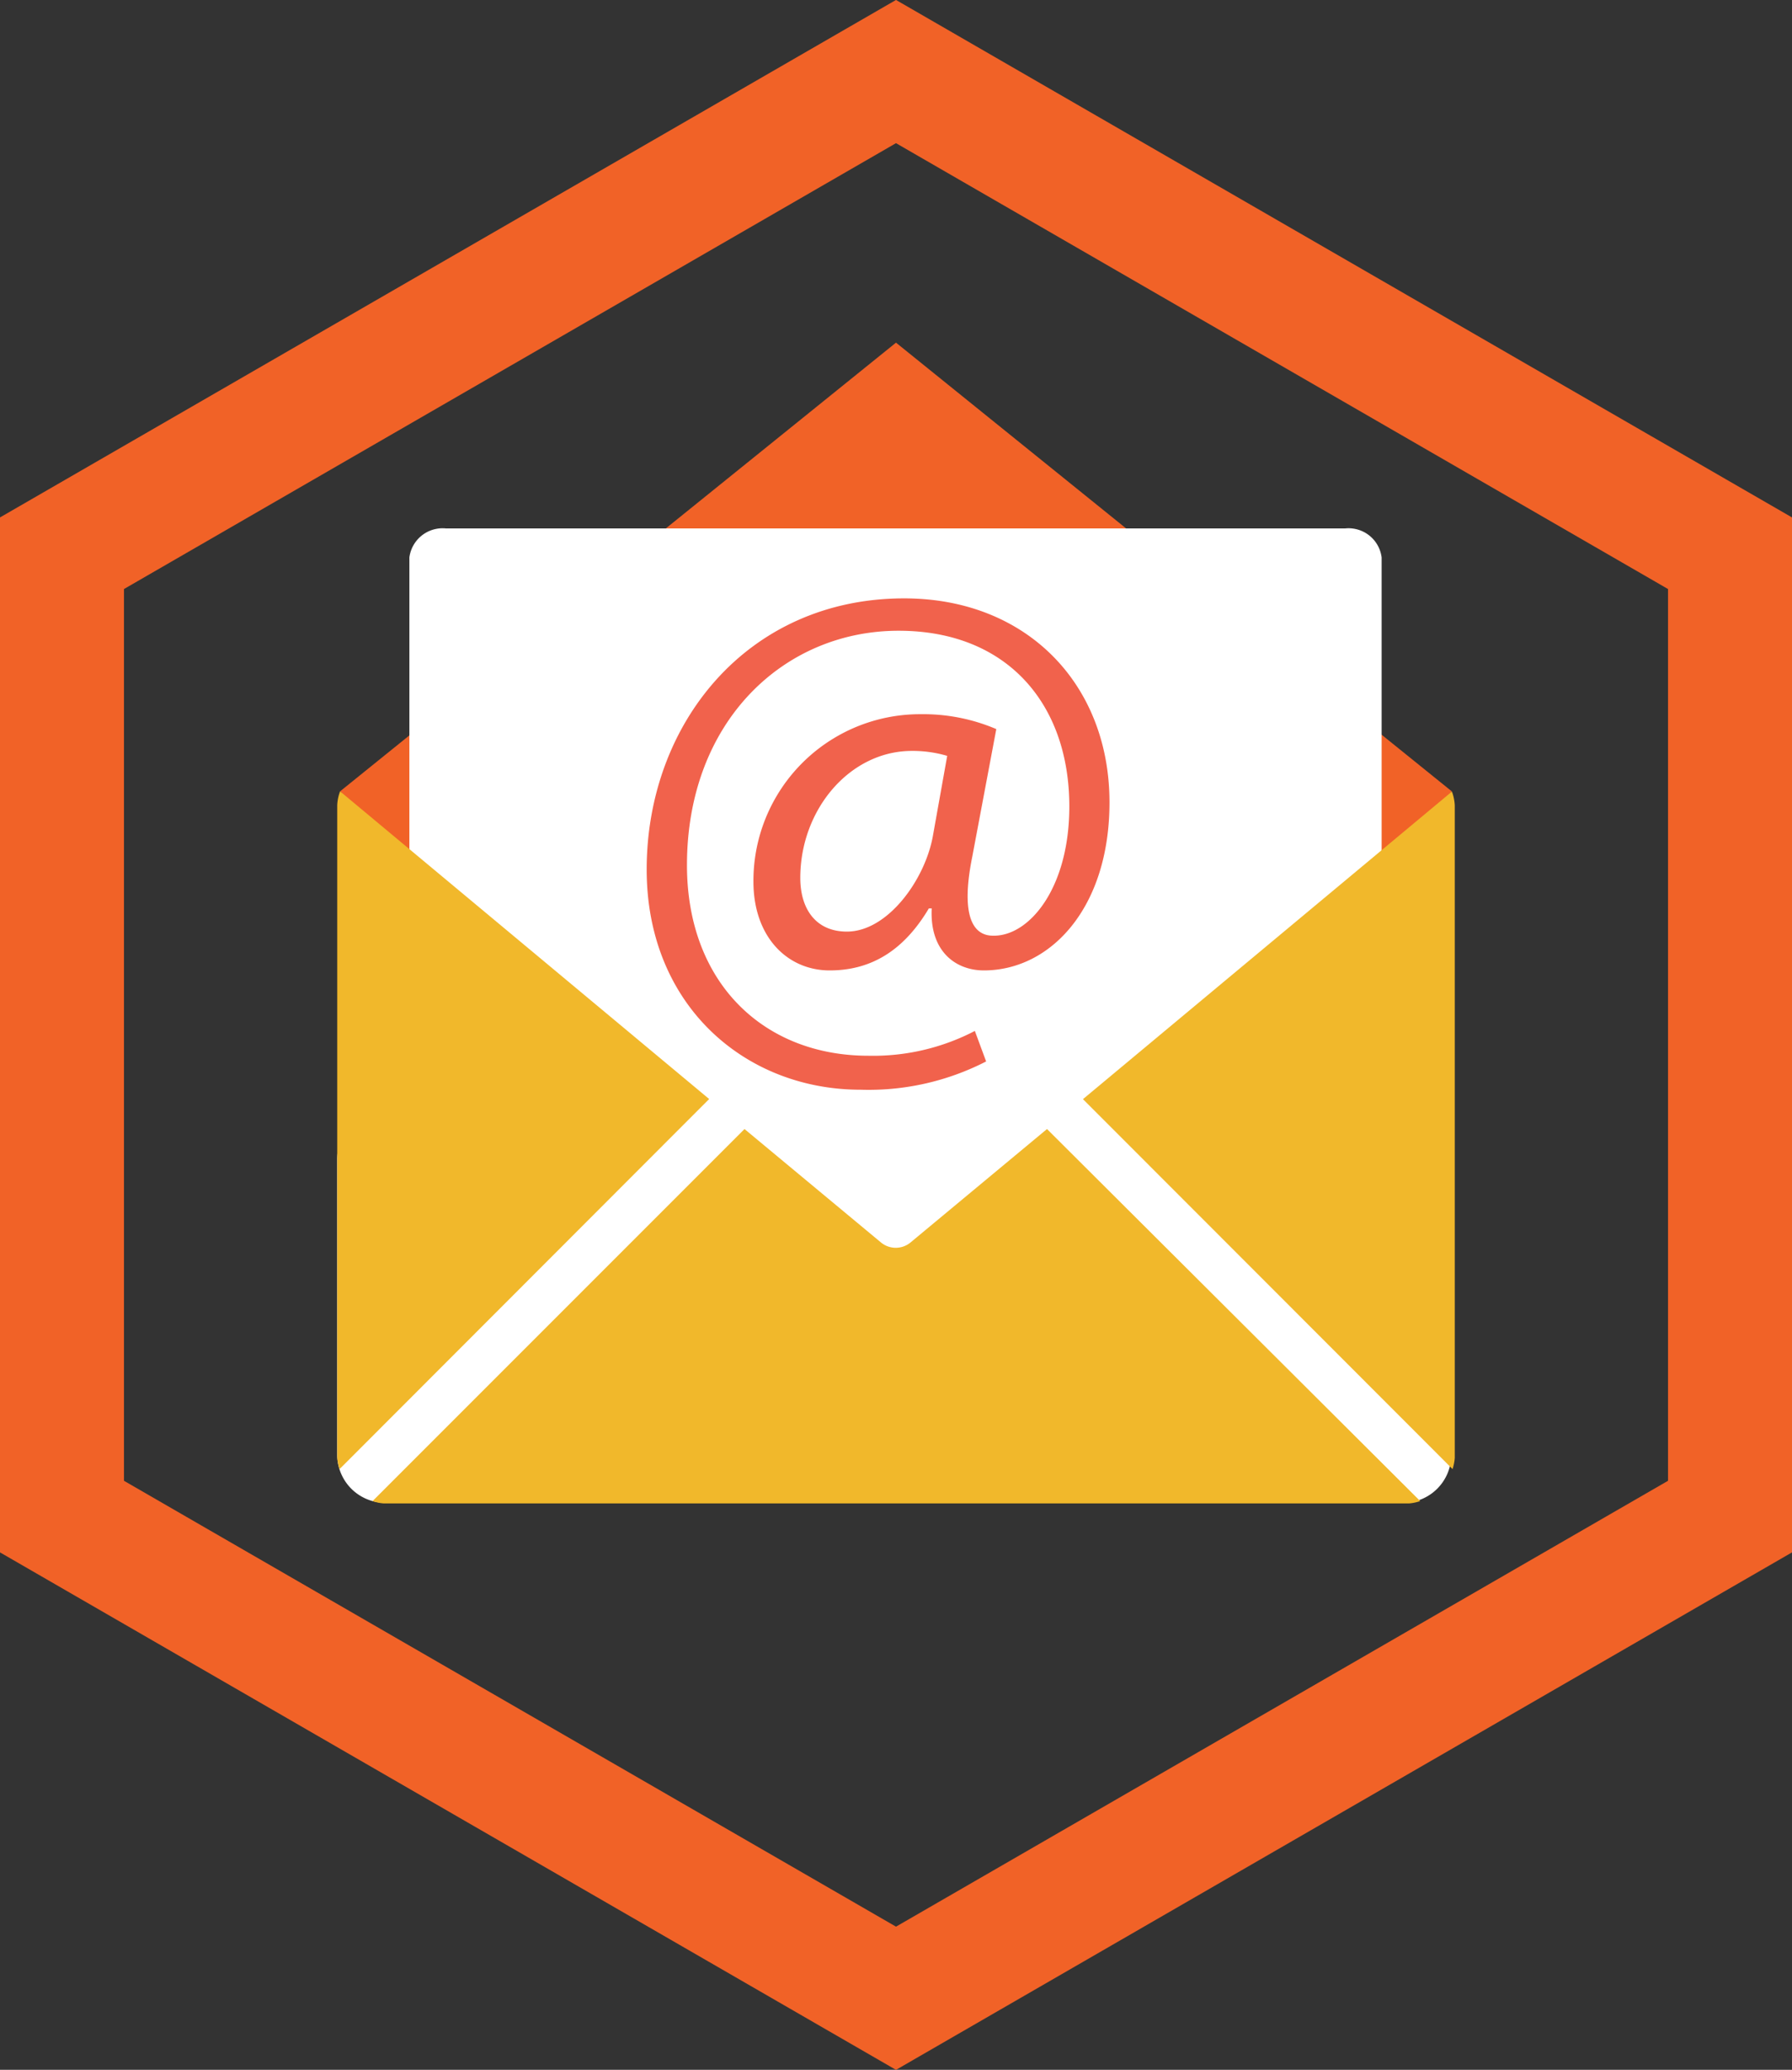 <svg xmlns="http://www.w3.org/2000/svg" viewBox="0 0 144.54 166.9">
    <rect x="0" y="0" width="144.54" height="166.9" fill="#333333" stroke="none"/>
    <title>contact</title>
    <g>
        <path d="M87.5,31.68l44.84,36.19c-.22,0-1,3.9-1.23,3.9l-5.82,21.89L50.38,92.27l-6.27-21.9c-.23,0-1.22-2.46-1.45-2.51Z" transform="translate(-15.23 -4.05)" style="fill: #f16227"/>
        <path d="M128.41,93.66h-1.74V49a2.69,2.69,0,0,0-2.94-2.34H51.19A2.7,2.7,0,0,0,48.25,49V93.66H46.31a3.88,3.88,0,0,0-3.88,3.84v23.85a3.88,3.88,0,0,0,3.88,3.88h82.1a3.88,3.88,0,0,0,3.88-3.88V97.5A3.88,3.88,0,0,0,128.41,93.66Z" transform="translate(-15.23 -4.05)" style="fill: #fff"/>
        <path d="M99.68,95.09l-11,9.14a1.87,1.87,0,0,1-2.4,0l-11-9.14-30,30a3.52,3.52,0,0,0,.91.19h82.67a3.57,3.57,0,0,0,.92-.19Z" transform="translate(-15.23 -4.05)" style="fill: #f1b82b"/>
        <path d="M132.57,69a3.67,3.67,0,0,0-.23-1.12l-29.76,24.8,29.81,29.83a3.82,3.82,0,0,0,.18-.91Z" transform="translate(-15.23 -4.05)" style="fill: #f1b82b"/>
        <path d="M42.66,67.86A3.59,3.59,0,0,0,42.43,69v52.59a3.58,3.58,0,0,0,.19.92L72.43,92.67Z" transform="translate(-15.23 -4.05)" style="fill: #f1b82b"/>
        <path d="M94.77,89.64a20.74,20.74,0,0,1-10.13,2.28c-9.33,0-17.25-6.83-17.25-17.76,0-11.73,8.11-21.86,20.77-21.86,9.9,0,16.56,6.94,16.56,16.45,0,8.54-4.78,13.55-10.13,13.55-2.28,0-4.38-1.54-4.21-5h-.23c-2,3.36-4.61,5-8,5S76,79.63,76,75.13A13.44,13.44,0,0,1,89.39,61.64h.11a15,15,0,0,1,6.09,1.2l-1.94,10.3c-.88,4.36-.15,6.36,1.68,6.36,2.9.06,6.15-3.81,6.15-10.42,0-8.25-5-14.17-13.77-14.17-9.28,0-17.07,7.34-17.07,18.9,0,9.5,6.2,15.37,14.63,15.37a17.76,17.76,0,0,0,8.59-2ZM91.63,65a9.82,9.82,0,0,0-2.85-.4c-5,0-9,4.72-9,10.24,0,2.5,1.25,4.33,3.76,4.33,3.3,0,6.32-4.21,6.94-7.74Z" transform="translate(-15.23 -4.05)" style="fill: #f1624c"/>
    </g>
    <polygon points="139.54 122.29 139.54 44.61 72.27 5.77 5 44.61 5 122.29 72.27 161.13 139.54 122.29" style="fill: none;stroke: #f16227;stroke-miterlimit: 10;stroke-width: 10px"/>
</svg>
